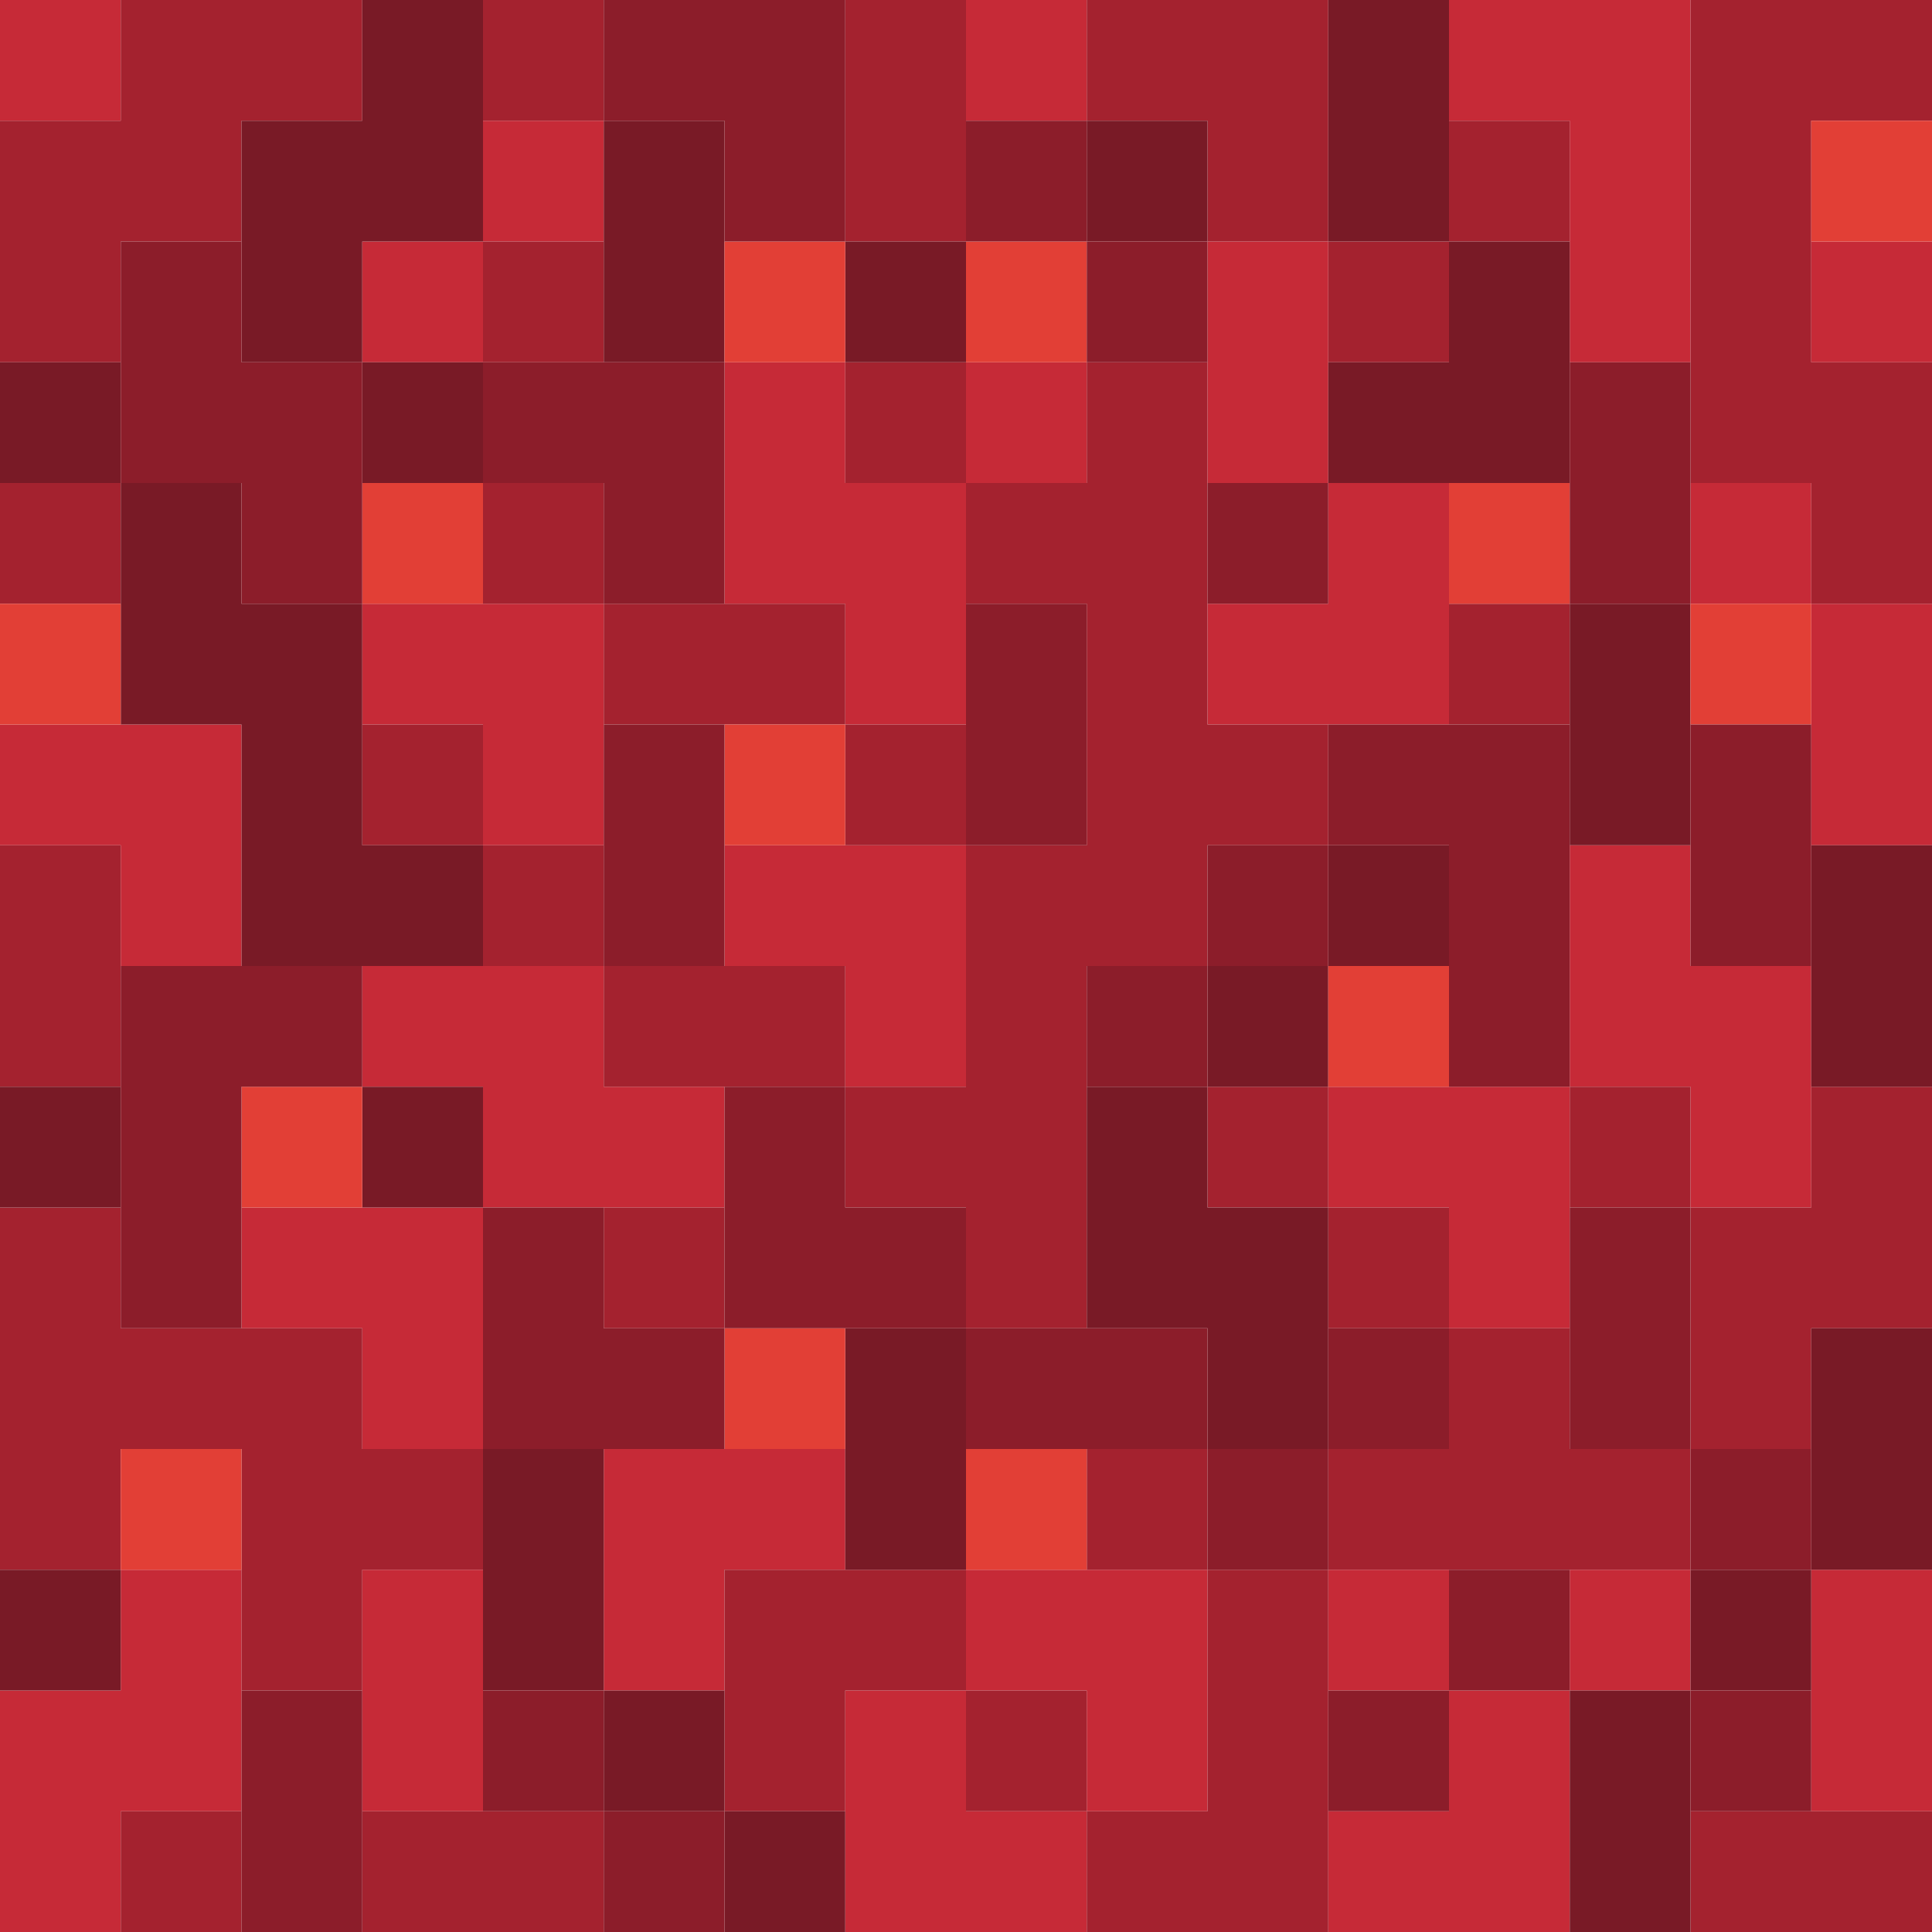 <?xml version="1.0" encoding="UTF-8" standalone="no"?>
<!DOCTYPE svg PUBLIC "-//W3C//DTD SVG 1.1//EN" 
  "http://www.w3.org/Graphics/SVG/1.1/DTD/svg11.dtd">
<svg width="16" height="16"
	 xmlns="http://www.w3.org/2000/svg" version="1.1">
 <path d="  M 1,1  L 1,0  L 0,0  L 0,1  Z  " style="fill:rgb(198, 42, 55); fill-opacity:1.000; stroke:none;" />
 <path d="  M 0,6  L 0,7  L 1,7  L 1,8  L 2,8  L 2,6  Z  " style="fill:rgb(198, 42, 55); fill-opacity:1.000; stroke:none;" />
 <path d="  M 2,13  L 1,13  L 1,14  L 0,14  L 0,16  L 1,16  L 1,15  L 2,15  Z  " style="fill:rgb(198, 42, 55); fill-opacity:1.000; stroke:none;" />
 <path d="  M 4,10  L 2,10  L 2,11  L 3,11  L 3,12  L 4,12  Z  " style="fill:rgb(198, 42, 55); fill-opacity:1.000; stroke:none;" />
 <path d="  M 3,2  L 3,3  L 4,3  L 4,2  Z  " style="fill:rgb(198, 42, 55); fill-opacity:1.000; stroke:none;" />
 <path d="  M 3,5  L 3,6  L 4,6  L 4,7  L 5,7  L 5,5  Z  " style="fill:rgb(198, 42, 55); fill-opacity:1.000; stroke:none;" />
 <path d="  M 4,9  L 4,10  L 6,10  L 6,9  L 5,9  L 5,8  L 3,8  L 3,9  Z  " style="fill:rgb(198, 42, 55); fill-opacity:1.000; stroke:none;" />
 <path d="  M 3,13  L 3,15  L 4,15  L 4,13  Z  " style="fill:rgb(198, 42, 55); fill-opacity:1.000; stroke:none;" />
 <path d="  M 4,2  L 5,2  L 5,1  L 4,1  Z  " style="fill:rgb(198, 42, 55); fill-opacity:1.000; stroke:none;" />
 <path d="  M 7,12  L 5,12  L 5,14  L 6,14  L 6,13  L 7,13  Z  " style="fill:rgb(198, 42, 55); fill-opacity:1.000; stroke:none;" />
 <path d="  M 6,5  L 7,5  L 7,6  L 8,6  L 8,4  L 7,4  L 7,3  L 6,3  Z  " style="fill:rgb(198, 42, 55); fill-opacity:1.000; stroke:none;" />
 <path d="  M 7,8  L 7,9  L 8,9  L 8,7  L 6,7  L 6,8  Z  " style="fill:rgb(198, 42, 55); fill-opacity:1.000; stroke:none;" />
 <path d="  M 7,16  L 9,16  L 9,15  L 8,15  L 8,14  L 7,14  Z  " style="fill:rgb(198, 42, 55); fill-opacity:1.000; stroke:none;" />
 <path d="  M 8,0  L 8,1  L 9,1  L 9,0  Z  " style="fill:rgb(198, 42, 55); fill-opacity:1.000; stroke:none;" />
 <path d="  M 8,3  L 8,4  L 9,4  L 9,3  Z  " style="fill:rgb(198, 42, 55); fill-opacity:1.000; stroke:none;" />
 <path d="  M 9,15  L 10,15  L 10,13  L 8,13  L 8,14  L 9,14  Z  " style="fill:rgb(198, 42, 55); fill-opacity:1.000; stroke:none;" />
 <path d="  M 11,2  L 10,2  L 10,4  L 11,4  Z  " style="fill:rgb(198, 42, 55); fill-opacity:1.000; stroke:none;" />
 <path d="  M 10,5  L 10,6  L 12,6  L 12,4  L 11,4  L 11,5  Z  " style="fill:rgb(198, 42, 55); fill-opacity:1.000; stroke:none;" />
 <path d="  M 11,9  L 11,10  L 12,10  L 12,11  L 13,11  L 13,9  Z  " style="fill:rgb(198, 42, 55); fill-opacity:1.000; stroke:none;" />
 <path d="  M 12,13  L 11,13  L 11,14  L 12,14  Z  " style="fill:rgb(198, 42, 55); fill-opacity:1.000; stroke:none;" />
 <path d="  M 11,15  L 11,16  L 13,16  L 13,14  L 12,14  L 12,15  Z  " style="fill:rgb(198, 42, 55); fill-opacity:1.000; stroke:none;" />
 <path d="  M 14,3  L 14,0  L 12,0  L 12,1  L 13,1  L 13,3  Z  " style="fill:rgb(198, 42, 55); fill-opacity:1.000; stroke:none;" />
 <path d="  M 14,7  L 13,7  L 13,9  L 14,9  L 14,10  L 15,10  L 15,8  L 14,8  Z  " style="fill:rgb(198, 42, 55); fill-opacity:1.000; stroke:none;" />
 <path d="  M 14,14  L 14,13  L 13,13  L 13,14  Z  " style="fill:rgb(198, 42, 55); fill-opacity:1.000; stroke:none;" />
 <path d="  M 15,5  L 15,4  L 14,4  L 14,5  Z  " style="fill:rgb(198, 42, 55); fill-opacity:1.000; stroke:none;" />
 <path d="  M 16,2  L 15,2  L 15,3  L 16,3  Z  " style="fill:rgb(198, 42, 55); fill-opacity:1.000; stroke:none;" />
 <path d="  M 16,5  L 15,5  L 15,7  L 16,7  Z  " style="fill:rgb(198, 42, 55); fill-opacity:1.000; stroke:none;" />
 <path d="  M 16,13  L 15,13  L 15,15  L 16,15  Z  " style="fill:rgb(198, 42, 55); fill-opacity:1.000; stroke:none;" />
 <path d="  M 0,3  L 1,3  L 1,2  L 2,2  L 2,1  L 3,1  L 3,0  L 1,0  L 1,1  L 0,1  Z  " style="fill:rgb(164, 34, 47); fill-opacity:1.000; stroke:none;" />
 <path d="  M 1,5  L 1,4  L 0,4  L 0,5  Z  " style="fill:rgb(164, 34, 47); fill-opacity:1.000; stroke:none;" />
 <path d="  M 0,7  L 0,9  L 1,9  L 1,7  Z  " style="fill:rgb(164, 34, 47); fill-opacity:1.000; stroke:none;" />
 <path d="  M 3,13  L 4,13  L 4,12  L 3,12  L 3,11  L 1,11  L 1,10  L 0,10  L 0,13  L 1,13  L 1,12  L 2,12  L 2,14  L 3,14  Z  " style="fill:rgb(164, 34, 47); fill-opacity:1.000; stroke:none;" />
 <path d="  M 1,16  L 2,16  L 2,15  L 1,15  Z  " style="fill:rgb(164, 34, 47); fill-opacity:1.000; stroke:none;" />
 <path d="  M 3,7  L 4,7  L 4,6  L 3,6  Z  " style="fill:rgb(164, 34, 47); fill-opacity:1.000; stroke:none;" />
 <path d="  M 5,16  L 5,15  L 3,15  L 3,16  Z  " style="fill:rgb(164, 34, 47); fill-opacity:1.000; stroke:none;" />
 <path d="  M 4,1  L 5,1  L 5,0  L 4,0  Z  " style="fill:rgb(164, 34, 47); fill-opacity:1.000; stroke:none;" />
 <path d="  M 4,3  L 5,3  L 5,2  L 4,2  Z  " style="fill:rgb(164, 34, 47); fill-opacity:1.000; stroke:none;" />
 <path d="  M 4,4  L 4,5  L 5,5  L 5,4  Z  " style="fill:rgb(164, 34, 47); fill-opacity:1.000; stroke:none;" />
 <path d="  M 5,7  L 4,7  L 4,8  L 5,8  Z  " style="fill:rgb(164, 34, 47); fill-opacity:1.000; stroke:none;" />
 <path d="  M 5,6  L 7,6  L 7,5  L 5,5  Z  " style="fill:rgb(164, 34, 47); fill-opacity:1.000; stroke:none;" />
 <path d="  M 7,8  L 5,8  L 5,9  L 7,9  Z  " style="fill:rgb(164, 34, 47); fill-opacity:1.000; stroke:none;" />
 <path d="  M 5,10  L 5,11  L 6,11  L 6,10  Z  " style="fill:rgb(164, 34, 47); fill-opacity:1.000; stroke:none;" />
 <path d="  M 8,14  L 8,13  L 6,13  L 6,15  L 7,15  L 7,14  Z  " style="fill:rgb(164, 34, 47); fill-opacity:1.000; stroke:none;" />
 <path d="  M 7,2  L 8,2  L 8,0  L 7,0  Z  " style="fill:rgb(164, 34, 47); fill-opacity:1.000; stroke:none;" />
 <path d="  M 8,3  L 7,3  L 7,4  L 8,4  Z  " style="fill:rgb(164, 34, 47); fill-opacity:1.000; stroke:none;" />
 <path d="  M 7,7  L 8,7  L 8,6  L 7,6  Z  " style="fill:rgb(164, 34, 47); fill-opacity:1.000; stroke:none;" />
 <path d="  M 8,7  L 8,9  L 7,9  L 7,10  L 8,10  L 8,11  L 9,11  L 9,8  L 10,8  L 10,7  L 11,7  L 11,6  L 10,6  L 10,3  L 9,3  L 9,4  L 8,4  L 8,5  L 9,5  L 9,7  Z  " style="fill:rgb(164, 34, 47); fill-opacity:1.000; stroke:none;" />
 <path d="  M 8,14  L 8,15  L 9,15  L 9,14  Z  " style="fill:rgb(164, 34, 47); fill-opacity:1.000; stroke:none;" />
 <path d="  M 9,1  L 10,1  L 10,2  L 11,2  L 11,0  L 9,0  Z  " style="fill:rgb(164, 34, 47); fill-opacity:1.000; stroke:none;" />
 <path d="  M 10,12  L 9,12  L 9,13  L 10,13  Z  " style="fill:rgb(164, 34, 47); fill-opacity:1.000; stroke:none;" />
 <path d="  M 10,13  L 10,15  L 9,15  L 9,16  L 11,16  L 11,13  Z  " style="fill:rgb(164, 34, 47); fill-opacity:1.000; stroke:none;" />
 <path d="  M 10,9  L 10,10  L 11,10  L 11,9  Z  " style="fill:rgb(164, 34, 47); fill-opacity:1.000; stroke:none;" />
 <path d="  M 11,2  L 11,3  L 12,3  L 12,2  Z  " style="fill:rgb(164, 34, 47); fill-opacity:1.000; stroke:none;" />
 <path d="  M 12,10  L 11,10  L 11,11  L 12,11  Z  " style="fill:rgb(164, 34, 47); fill-opacity:1.000; stroke:none;" />
 <path d="  M 13,11  L 12,11  L 12,12  L 11,12  L 11,13  L 14,13  L 14,12  L 13,12  Z  " style="fill:rgb(164, 34, 47); fill-opacity:1.000; stroke:none;" />
 <path d="  M 12,1  L 12,2  L 13,2  L 13,1  Z  " style="fill:rgb(164, 34, 47); fill-opacity:1.000; stroke:none;" />
 <path d="  M 13,6  L 13,5  L 12,5  L 12,6  Z  " style="fill:rgb(164, 34, 47); fill-opacity:1.000; stroke:none;" />
 <path d="  M 13,10  L 14,10  L 14,9  L 13,9  Z  " style="fill:rgb(164, 34, 47); fill-opacity:1.000; stroke:none;" />
 <path d="  M 14,4  L 15,4  L 15,5  L 16,5  L 16,3  L 15,3  L 15,1  L 16,1  L 16,0  L 14,0  Z  " style="fill:rgb(164, 34, 47); fill-opacity:1.000; stroke:none;" />
 <path d="  M 16,9  L 15,9  L 15,10  L 14,10  L 14,12  L 15,12  L 15,11  L 16,11  Z  " style="fill:rgb(164, 34, 47); fill-opacity:1.000; stroke:none;" />
 <path d="  M 16,16  L 16,15  L 14,15  L 14,16  Z  " style="fill:rgb(164, 34, 47); fill-opacity:1.000; stroke:none;" />
 <path d="  M 1,3  L 0,3  L 0,4  L 1,4  Z  " style="fill:rgb(121, 26, 38); fill-opacity:1.000; stroke:none;" />
 <path d="  M 0,10  L 1,10  L 1,9  L 0,9  Z  " style="fill:rgb(121, 26, 38); fill-opacity:1.000; stroke:none;" />
 <path d="  M 1,14  L 1,13  L 0,13  L 0,14  Z  " style="fill:rgb(121, 26, 38); fill-opacity:1.000; stroke:none;" />
 <path d="  M 2,5  L 2,4  L 1,4  L 1,6  L 2,6  L 2,8  L 4,8  L 4,7  L 3,7  L 3,5  Z  " style="fill:rgb(121, 26, 38); fill-opacity:1.000; stroke:none;" />
 <path d="  M 3,0  L 3,1  L 2,1  L 2,3  L 3,3  L 3,2  L 4,2  L 4,0  Z  " style="fill:rgb(121, 26, 38); fill-opacity:1.000; stroke:none;" />
 <path d="  M 3,3  L 3,4  L 4,4  L 4,3  Z  " style="fill:rgb(121, 26, 38); fill-opacity:1.000; stroke:none;" />
 <path d="  M 4,9  L 3,9  L 3,10  L 4,10  Z  " style="fill:rgb(121, 26, 38); fill-opacity:1.000; stroke:none;" />
 <path d="  M 4,14  L 5,14  L 5,12  L 4,12  Z  " style="fill:rgb(121, 26, 38); fill-opacity:1.000; stroke:none;" />
 <path d="  M 5,3  L 6,3  L 6,1  L 5,1  Z  " style="fill:rgb(121, 26, 38); fill-opacity:1.000; stroke:none;" />
 <path d="  M 6,15  L 6,14  L 5,14  L 5,15  Z  " style="fill:rgb(121, 26, 38); fill-opacity:1.000; stroke:none;" />
 <path d="  M 6,16  L 7,16  L 7,15  L 6,15  Z  " style="fill:rgb(121, 26, 38); fill-opacity:1.000; stroke:none;" />
 <path d="  M 7,3  L 8,3  L 8,2  L 7,2  Z  " style="fill:rgb(121, 26, 38); fill-opacity:1.000; stroke:none;" />
 <path d="  M 7,11  L 7,13  L 8,13  L 8,11  Z  " style="fill:rgb(121, 26, 38); fill-opacity:1.000; stroke:none;" />
 <path d="  M 9,2  L 10,2  L 10,1  L 9,1  Z  " style="fill:rgb(121, 26, 38); fill-opacity:1.000; stroke:none;" />
 <path d="  M 9,9  L 9,11  L 10,11  L 10,12  L 11,12  L 11,10  L 10,10  L 10,9  Z  " style="fill:rgb(121, 26, 38); fill-opacity:1.000; stroke:none;" />
 <path d="  M 10,9  L 11,9  L 11,8  L 10,8  Z  " style="fill:rgb(121, 26, 38); fill-opacity:1.000; stroke:none;" />
 <path d="  M 12,0  L 11,0  L 11,2  L 12,2  Z  " style="fill:rgb(121, 26, 38); fill-opacity:1.000; stroke:none;" />
 <path d="  M 13,4  L 13,2  L 12,2  L 12,3  L 11,3  L 11,4  Z  " style="fill:rgb(121, 26, 38); fill-opacity:1.000; stroke:none;" />
 <path d="  M 11,7  L 11,8  L 12,8  L 12,7  Z  " style="fill:rgb(121, 26, 38); fill-opacity:1.000; stroke:none;" />
 <path d="  M 14,7  L 14,5  L 13,5  L 13,7  Z  " style="fill:rgb(121, 26, 38); fill-opacity:1.000; stroke:none;" />
 <path d="  M 14,14  L 13,14  L 13,16  L 14,16  Z  " style="fill:rgb(121, 26, 38); fill-opacity:1.000; stroke:none;" />
 <path d="  M 14,14  L 15,14  L 15,13  L 14,13  Z  " style="fill:rgb(121, 26, 38); fill-opacity:1.000; stroke:none;" />
 <path d="  M 15,9  L 16,9  L 16,7  L 15,7  Z  " style="fill:rgb(121, 26, 38); fill-opacity:1.000; stroke:none;" />
 <path d="  M 16,11  L 15,11  L 15,13  L 16,13  Z  " style="fill:rgb(121, 26, 38); fill-opacity:1.000; stroke:none;" />
 <path d="  M 1,6  L 1,5  L 0,5  L 0,6  Z  " style="fill:rgb(226, 63, 54); fill-opacity:1.000; stroke:none;" />
 <path d="  M 1,13  L 2,13  L 2,12  L 1,12  Z  " style="fill:rgb(226, 63, 54); fill-opacity:1.000; stroke:none;" />
 <path d="  M 3,10  L 3,9  L 2,9  L 2,10  Z  " style="fill:rgb(226, 63, 54); fill-opacity:1.000; stroke:none;" />
 <path d="  M 4,5  L 4,4  L 3,4  L 3,5  Z  " style="fill:rgb(226, 63, 54); fill-opacity:1.000; stroke:none;" />
 <path d="  M 7,2  L 6,2  L 6,3  L 7,3  Z  " style="fill:rgb(226, 63, 54); fill-opacity:1.000; stroke:none;" />
 <path d="  M 7,6  L 6,6  L 6,7  L 7,7  Z  " style="fill:rgb(226, 63, 54); fill-opacity:1.000; stroke:none;" />
 <path d="  M 7,11  L 6,11  L 6,12  L 7,12  Z  " style="fill:rgb(226, 63, 54); fill-opacity:1.000; stroke:none;" />
 <path d="  M 9,2  L 8,2  L 8,3  L 9,3  Z  " style="fill:rgb(226, 63, 54); fill-opacity:1.000; stroke:none;" />
 <path d="  M 8,13  L 9,13  L 9,12  L 8,12  Z  " style="fill:rgb(226, 63, 54); fill-opacity:1.000; stroke:none;" />
 <path d="  M 12,9  L 12,8  L 11,8  L 11,9  Z  " style="fill:rgb(226, 63, 54); fill-opacity:1.000; stroke:none;" />
 <path d="  M 13,4  L 12,4  L 12,5  L 13,5  Z  " style="fill:rgb(226, 63, 54); fill-opacity:1.000; stroke:none;" />
 <path d="  M 14,6  L 15,6  L 15,5  L 14,5  Z  " style="fill:rgb(226, 63, 54); fill-opacity:1.000; stroke:none;" />
 <path d="  M 16,2  L 16,1  L 15,1  L 15,2  Z  " style="fill:rgb(226, 63, 54); fill-opacity:1.000; stroke:none;" />
 <path d="  M 3,5  L 3,3  L 2,3  L 2,2  L 1,2  L 1,4  L 2,4  L 2,5  Z  " style="fill:rgb(140, 29, 42); fill-opacity:1.000; stroke:none;" />
 <path d="  M 1,11  L 2,11  L 2,9  L 3,9  L 3,8  L 1,8  Z  " style="fill:rgb(140, 29, 42); fill-opacity:1.000; stroke:none;" />
 <path d="  M 2,16  L 3,16  L 3,14  L 2,14  Z  " style="fill:rgb(140, 29, 42); fill-opacity:1.000; stroke:none;" />
 <path d="  M 4,3  L 4,4  L 5,4  L 5,5  L 6,5  L 6,3  Z  " style="fill:rgb(140, 29, 42); fill-opacity:1.000; stroke:none;" />
 <path d="  M 4,10  L 4,12  L 6,12  L 6,11  L 5,11  L 5,10  Z  " style="fill:rgb(140, 29, 42); fill-opacity:1.000; stroke:none;" />
 <path d="  M 5,15  L 5,14  L 4,14  L 4,15  Z  " style="fill:rgb(140, 29, 42); fill-opacity:1.000; stroke:none;" />
 <path d="  M 6,1  L 6,2  L 7,2  L 7,0  L 5,0  L 5,1  Z  " style="fill:rgb(140, 29, 42); fill-opacity:1.000; stroke:none;" />
 <path d="  M 5,8  L 6,8  L 6,6  L 5,6  Z  " style="fill:rgb(140, 29, 42); fill-opacity:1.000; stroke:none;" />
 <path d="  M 5,15  L 5,16  L 6,16  L 6,15  Z  " style="fill:rgb(140, 29, 42); fill-opacity:1.000; stroke:none;" />
 <path d="  M 8,11  L 8,10  L 7,10  L 7,9  L 6,9  L 6,11  Z  " style="fill:rgb(140, 29, 42); fill-opacity:1.000; stroke:none;" />
 <path d="  M 9,2  L 9,1  L 8,1  L 8,2  Z  " style="fill:rgb(140, 29, 42); fill-opacity:1.000; stroke:none;" />
 <path d="  M 8,7  L 9,7  L 9,5  L 8,5  Z  " style="fill:rgb(140, 29, 42); fill-opacity:1.000; stroke:none;" />
 <path d="  M 10,12  L 10,11  L 8,11  L 8,12  Z  " style="fill:rgb(140, 29, 42); fill-opacity:1.000; stroke:none;" />
 <path d="  M 10,3  L 10,2  L 9,2  L 9,3  Z  " style="fill:rgb(140, 29, 42); fill-opacity:1.000; stroke:none;" />
 <path d="  M 10,8  L 9,8  L 9,9  L 10,9  Z  " style="fill:rgb(140, 29, 42); fill-opacity:1.000; stroke:none;" />
 <path d="  M 11,5  L 11,4  L 10,4  L 10,5  Z  " style="fill:rgb(140, 29, 42); fill-opacity:1.000; stroke:none;" />
 <path d="  M 10,7  L 10,8  L 11,8  L 11,7  Z  " style="fill:rgb(140, 29, 42); fill-opacity:1.000; stroke:none;" />
 <path d="  M 11,13  L 11,12  L 10,12  L 10,13  Z  " style="fill:rgb(140, 29, 42); fill-opacity:1.000; stroke:none;" />
 <path d="  M 12,9  L 13,9  L 13,6  L 11,6  L 11,7  L 12,7  Z  " style="fill:rgb(140, 29, 42); fill-opacity:1.000; stroke:none;" />
 <path d="  M 12,11  L 11,11  L 11,12  L 12,12  Z  " style="fill:rgb(140, 29, 42); fill-opacity:1.000; stroke:none;" />
 <path d="  M 11,14  L 11,15  L 12,15  L 12,14  Z  " style="fill:rgb(140, 29, 42); fill-opacity:1.000; stroke:none;" />
 <path d="  M 12,13  L 12,14  L 13,14  L 13,13  Z  " style="fill:rgb(140, 29, 42); fill-opacity:1.000; stroke:none;" />
 <path d="  M 14,3  L 13,3  L 13,5  L 14,5  Z  " style="fill:rgb(140, 29, 42); fill-opacity:1.000; stroke:none;" />
 <path d="  M 14,10  L 13,10  L 13,12  L 14,12  Z  " style="fill:rgb(140, 29, 42); fill-opacity:1.000; stroke:none;" />
 <path d="  M 14,8  L 15,8  L 15,6  L 14,6  Z  " style="fill:rgb(140, 29, 42); fill-opacity:1.000; stroke:none;" />
 <path d="  M 15,13  L 15,12  L 14,12  L 14,13  Z  " style="fill:rgb(140, 29, 42); fill-opacity:1.000; stroke:none;" />
 <path d="  M 15,14  L 14,14  L 14,15  L 15,15  Z  " style="fill:rgb(140, 29, 42); fill-opacity:1.000; stroke:none;" />
</svg>
